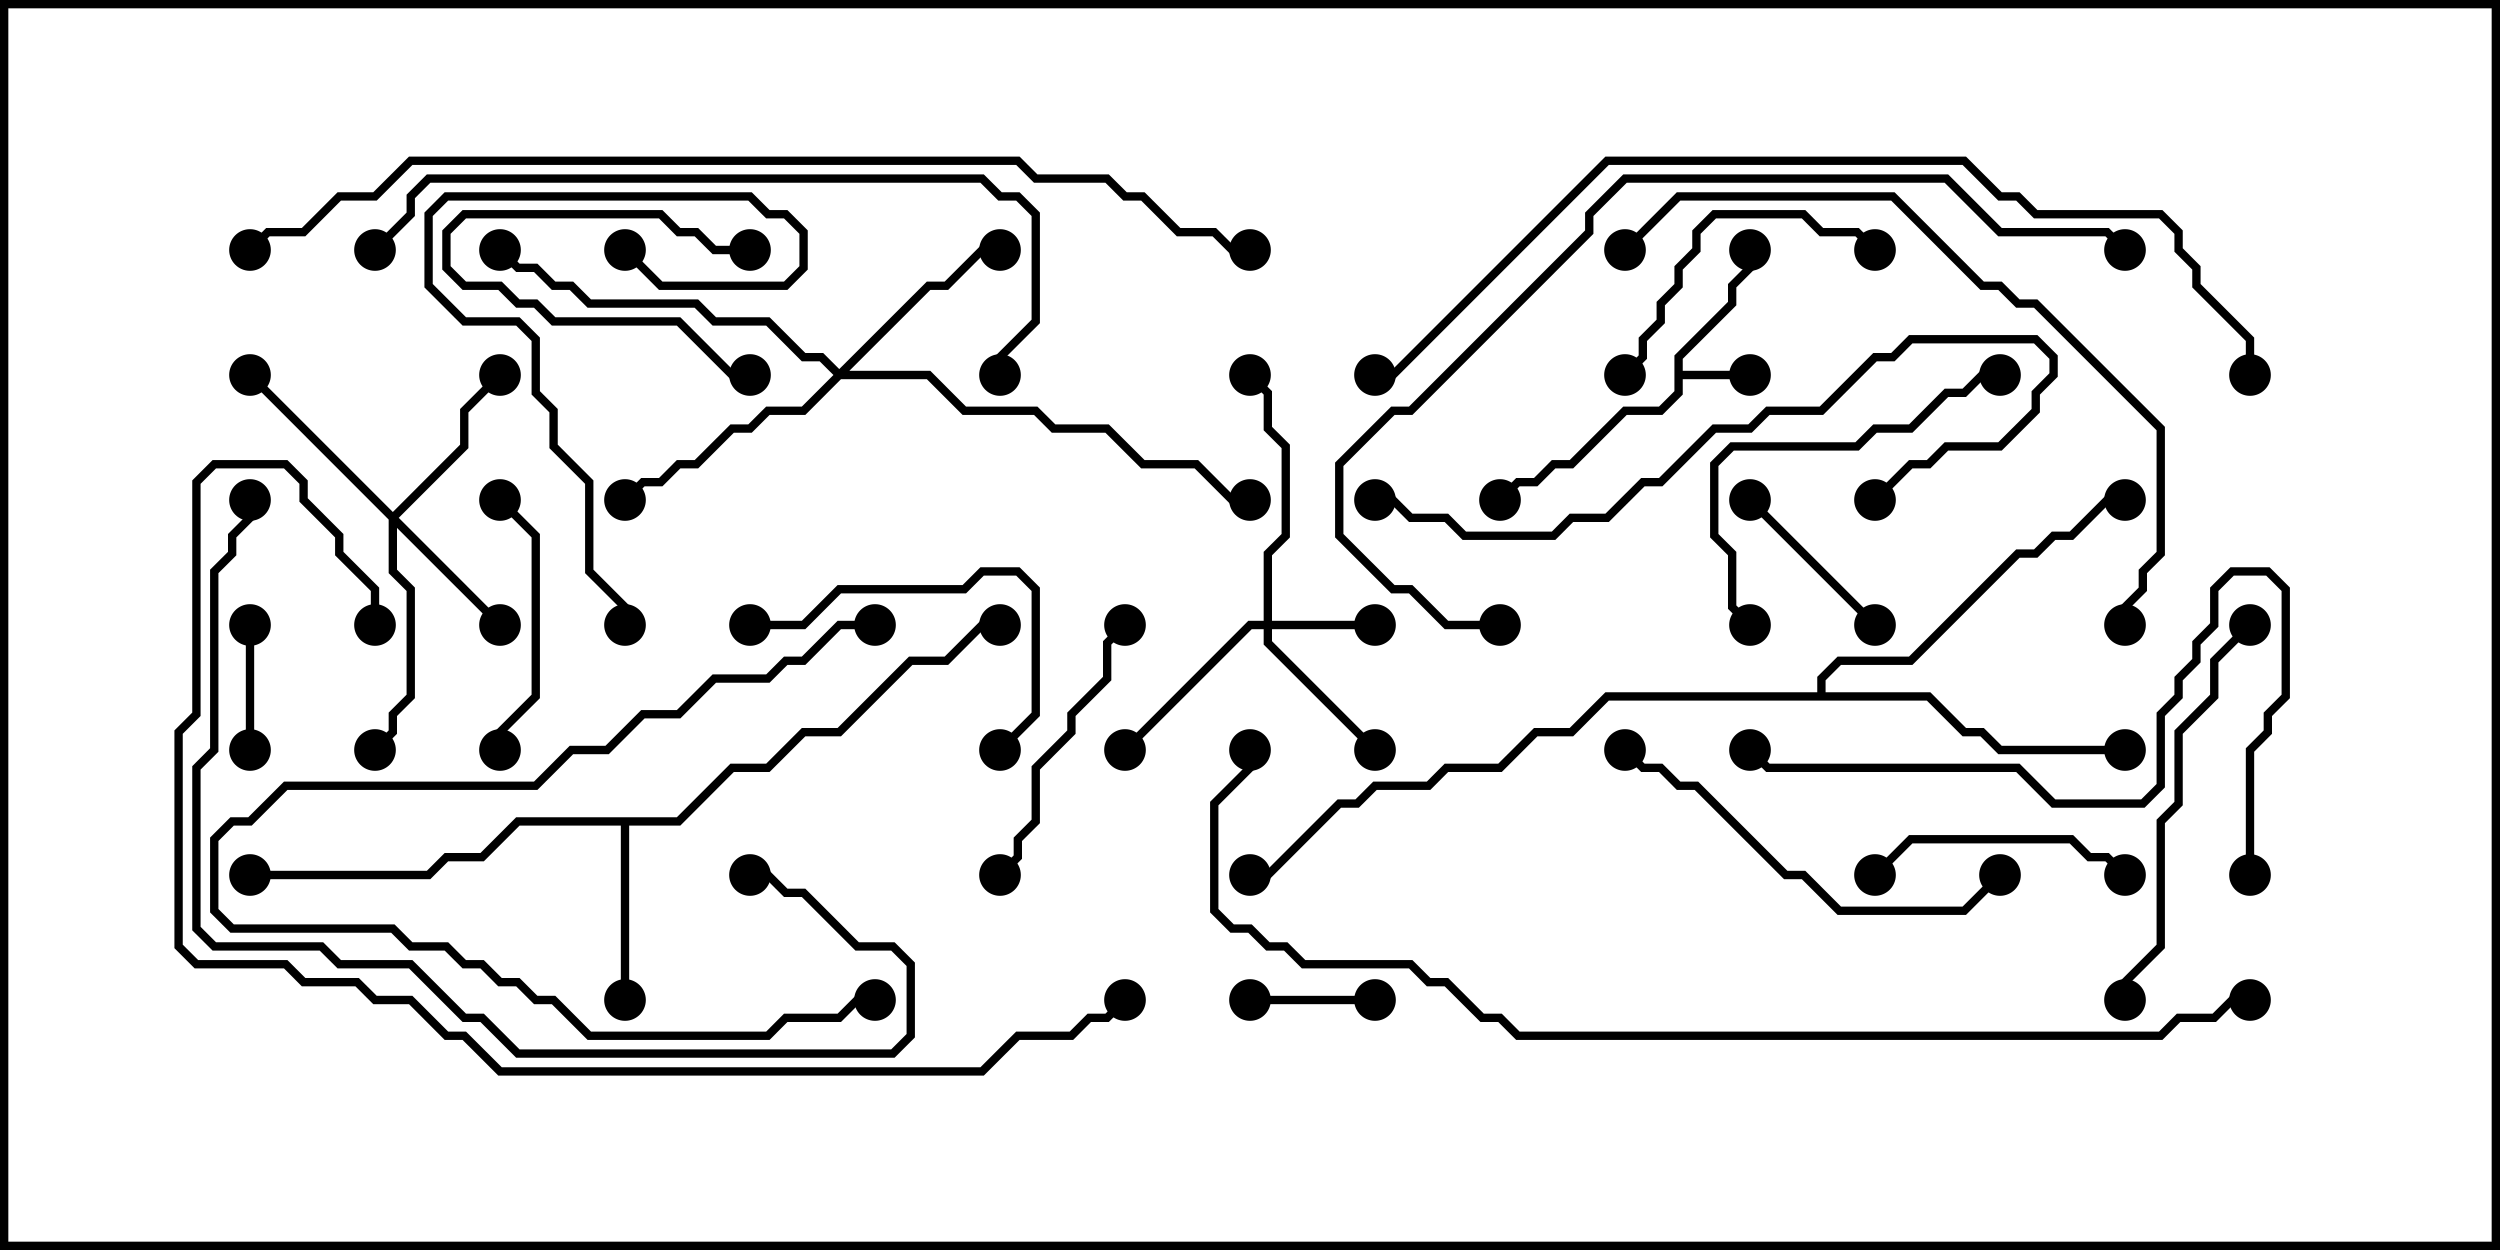 <svg version="1.1" width="30" height="15" xmlns="http://www.w3.org/2000/svg"><path d="M20.093,4.265L20.736,3.622L20.736,3.408L20.95,3.194L20.95,3L21.05,3L21.05,3.235L20.836,3.449L20.836,3.664L20.193,4.306L20.193,4.45L21,4.45L21,4.55L20.193,4.55L20.193,4.735L19.949,4.979L19.521,4.979L18.878,5.621L18.664,5.621L18.449,5.836L18.235,5.836L18.035,6.035L17.965,5.965L18.194,5.736L18.408,5.736L18.622,5.521L18.836,5.521L19.479,4.879L19.908,4.879L20.093,4.694z" stroke="none"/><path d="M8.122,9.807L8.765,9.164L9.194,9.164L9.622,8.736L10.051,8.736L10.908,7.879L11.336,7.879L11.765,7.45L12,7.45L12,7.55L11.806,7.55L11.378,7.979L10.949,7.979L10.092,8.836L9.664,8.836L9.235,9.264L8.806,9.264L8.164,9.907L7.55,9.907L7.55,12L7.45,12L7.45,9.907L6.235,9.907L5.806,10.336L5.378,10.336L5.164,10.55L3,10.55L3,10.45L5.122,10.45L5.336,10.236L5.765,10.236L6.194,9.807z" stroke="none"/><path d="M21.807,8.307L21.807,8.122L22.051,7.879L22.908,7.879L24.194,6.593L24.408,6.593L24.622,6.379L24.836,6.379L25.265,5.95L25.5,5.95L25.5,6.05L25.306,6.05L24.878,6.479L24.664,6.479L24.449,6.693L24.235,6.693L22.949,7.979L22.092,7.979L21.907,8.164L21.907,8.307L23.164,8.307L23.592,8.736L23.806,8.736L24.021,8.95L25.5,8.95L25.5,9.05L23.979,9.05L23.765,8.836L23.551,8.836L23.122,8.407L19.306,8.407L18.878,8.836L18.449,8.836L18.021,9.264L17.378,9.264L17.164,9.479L16.521,9.479L16.306,9.693L16.092,9.693L15.235,10.55L15,10.55L15,10.45L15.194,10.45L16.051,9.593L16.265,9.593L16.479,9.379L17.122,9.379L17.336,9.164L17.979,9.164L18.408,8.736L18.836,8.736L19.265,8.307z" stroke="none"/><path d="M15.164,7.45L15.164,6.622L15.379,6.408L15.379,5.378L15.164,5.164L15.164,4.735L14.965,4.535L15.035,4.465L15.264,4.694L15.264,5.122L15.479,5.336L15.479,6.449L15.264,6.664L15.264,7.45L16.5,7.45L16.5,7.55L15.264,7.55L15.264,7.694L16.535,8.965L16.465,9.035L15.164,7.735L15.164,7.55L15.021,7.55L13.535,9.035L13.465,8.965L14.979,7.45z" stroke="none"/><path d="M4.714,6.144L5.521,5.336L5.521,4.908L5.965,4.465L6.035,4.535L5.621,4.949L5.621,5.378L4.785,6.214L6.035,7.465L5.965,7.535L4.764,6.335L4.764,6.836L4.979,7.051L4.979,8.378L4.764,8.592L4.764,8.806L4.535,9.035L4.465,8.965L4.664,8.765L4.664,8.551L4.879,8.336L4.879,7.092L4.664,6.878L4.664,6.235L2.965,4.535L3.035,4.465z" stroke="none"/><path d="M10.071,4.429L11.122,3.379L11.336,3.379L11.765,2.95L12,2.95L12,3.05L11.806,3.05L11.378,3.479L11.164,3.479L10.192,4.45L11.164,4.45L11.592,4.879L12.449,4.879L12.664,5.093L13.306,5.093L13.735,5.521L14.378,5.521L14.806,5.95L15,5.95L15,6.05L14.765,6.05L14.336,5.621L13.694,5.621L13.265,5.193L12.622,5.193L12.408,4.979L11.551,4.979L11.122,4.55L10.092,4.55L9.664,4.979L9.235,4.979L9.021,5.193L8.806,5.193L8.378,5.621L8.164,5.621L7.949,5.836L7.735,5.836L7.535,6.035L7.465,5.965L7.694,5.736L7.908,5.736L8.122,5.521L8.336,5.521L8.765,5.093L8.979,5.093L9.194,4.879L9.622,4.879L10.001,4.5L9.836,4.336L9.622,4.336L9.194,3.907L8.551,3.907L8.336,3.693L7.051,3.693L6.836,3.479L6.622,3.479L6.408,3.264L6.194,3.264L5.965,3.035L6.035,2.965L6.235,3.164L6.449,3.164L6.664,3.379L6.878,3.379L7.092,3.593L8.378,3.593L8.592,3.807L9.235,3.807L9.664,4.236L9.878,4.236z" stroke="none"/><path d="M16.5,11.95L16.5,12.05L15,12.05L15,11.95z" stroke="none"/><path d="M9,2.95L9,3.05L8.551,3.05L8.336,2.836L8.122,2.836L7.908,2.621L5.592,2.621L5.407,2.806L5.407,3.194L5.592,3.379L6.021,3.379L6.235,3.593L6.449,3.593L6.664,3.807L8.164,3.807L8.806,4.45L9,4.45L9,4.55L8.765,4.55L8.122,3.907L6.622,3.907L6.408,3.693L6.194,3.693L5.979,3.479L5.551,3.479L5.307,3.235L5.307,2.765L5.551,2.521L7.949,2.521L8.164,2.736L8.378,2.736L8.592,2.95z" stroke="none"/><path d="M3.05,9L2.95,9L2.95,7.5L3.05,7.5z" stroke="none"/><path d="M20.965,6.035L21.035,5.965L22.535,7.465L22.465,7.535z" stroke="none"/><path d="M6.05,9L5.95,9L5.95,8.765L6.379,8.336L6.379,6.449L5.965,6.035L6.035,5.965L6.479,6.408L6.479,8.378L6.05,8.806z" stroke="none"/><path d="M25.535,10.465L25.465,10.535L25.265,10.336L25.051,10.336L24.836,10.121L22.949,10.121L22.535,10.535L22.465,10.465L22.908,10.021L24.878,10.021L25.092,10.236L25.306,10.236z" stroke="none"/><path d="M13.465,7.465L13.535,7.535L13.336,7.735L13.336,8.164L12.907,8.592L12.907,8.806L12.479,9.235L12.479,9.878L12.264,10.092L12.264,10.306L12.035,10.535L11.965,10.465L12.164,10.265L12.164,10.051L12.379,9.836L12.379,9.194L12.807,8.765L12.807,8.551L13.236,8.122L13.236,7.694z" stroke="none"/><path d="M9,7.55L9,7.45L9.622,7.45L10.051,7.021L11.551,7.021L11.765,6.807L12.235,6.807L12.479,7.051L12.479,8.592L12.035,9.035L11.965,8.965L12.379,8.551L12.379,7.092L12.194,6.907L11.806,6.907L11.592,7.121L10.092,7.121L9.664,7.55z" stroke="none"/><path d="M22.535,2.965L22.465,3.035L22.265,2.836L21.836,2.836L21.622,2.621L20.592,2.621L20.407,2.806L20.407,3.021L20.193,3.235L20.193,3.449L19.979,3.664L19.979,3.878L19.764,4.092L19.764,4.306L19.535,4.535L19.465,4.465L19.664,4.265L19.664,4.051L19.879,3.836L19.879,3.622L20.093,3.408L20.093,3.194L20.307,2.979L20.307,2.765L20.551,2.521L21.664,2.521L21.878,2.736L22.306,2.736z" stroke="none"/><path d="M24,4.45L24,4.55L23.806,4.55L23.592,4.764L23.378,4.764L22.949,5.193L22.521,5.193L22.306,5.407L20.806,5.407L20.621,5.592L20.621,6.408L20.836,6.622L20.836,7.265L21.035,7.465L20.965,7.535L20.736,7.306L20.736,6.664L20.521,6.449L20.521,5.551L20.765,5.307L22.265,5.307L22.479,5.093L22.908,5.093L23.336,4.664L23.551,4.664L23.765,4.45z" stroke="none"/><path d="M7.465,3.035L7.535,2.965L7.949,3.379L9.408,3.379L9.593,3.194L9.593,2.806L9.408,2.621L9.194,2.621L8.979,2.407L5.378,2.407L5.193,2.592L5.193,3.408L5.592,3.807L6.235,3.807L6.479,4.051L6.479,4.694L6.693,4.908L6.693,5.336L7.121,5.765L7.121,6.836L7.55,7.265L7.55,7.5L7.45,7.5L7.45,7.306L7.021,6.878L7.021,5.806L6.593,5.378L6.593,4.949L6.379,4.735L6.379,4.092L6.194,3.907L5.551,3.907L5.093,3.449L5.093,2.551L5.336,2.307L9.021,2.307L9.235,2.521L9.449,2.521L9.693,2.765L9.693,3.235L9.449,3.479L7.908,3.479z" stroke="none"/><path d="M10.5,7.45L10.5,7.55L10.092,7.55L9.664,7.979L9.449,7.979L9.235,8.193L8.592,8.193L8.164,8.621L7.735,8.621L7.306,9.05L6.878,9.05L6.449,9.479L3.449,9.479L3.021,9.907L2.806,9.907L2.621,10.092L2.621,10.908L2.806,11.093L4.735,11.093L4.949,11.307L5.378,11.307L5.592,11.521L5.806,11.521L6.021,11.736L6.235,11.736L6.449,11.95L6.664,11.95L7.092,12.379L9.194,12.379L9.408,12.164L10.051,12.164L10.265,11.95L10.5,11.95L10.5,12.05L10.306,12.05L10.092,12.264L9.449,12.264L9.235,12.479L7.051,12.479L6.622,12.05L6.408,12.05L6.194,11.836L5.979,11.836L5.765,11.621L5.551,11.621L5.336,11.407L4.908,11.407L4.694,11.193L2.765,11.193L2.521,10.949L2.521,10.051L2.765,9.807L2.979,9.807L3.408,9.379L6.408,9.379L6.836,8.95L7.265,8.95L7.694,8.521L8.122,8.521L8.551,8.093L9.194,8.093L9.408,7.879L9.622,7.879L10.051,7.45z" stroke="none"/><path d="M26.965,7.465L27.035,7.535L26.621,7.949L26.621,8.378L26.193,8.806L26.193,9.664L25.979,9.878L25.979,11.378L25.55,11.806L25.55,12L25.45,12L25.45,11.765L25.879,11.336L25.879,9.836L26.093,9.622L26.093,8.765L26.521,8.336L26.521,7.908z" stroke="none"/><path d="M23.965,10.465L24.035,10.535L23.592,10.979L22.051,10.979L21.622,10.55L21.408,10.55L20.336,9.479L20.122,9.479L19.908,9.264L19.694,9.264L19.465,9.035L19.535,8.965L19.735,9.164L19.949,9.164L20.164,9.379L20.378,9.379L21.449,10.45L21.664,10.45L22.092,10.879L23.551,10.879z" stroke="none"/><path d="M22.535,6.035L22.465,5.965L22.908,5.521L23.122,5.521L23.336,5.307L23.979,5.307L24.379,4.908L24.379,4.694L24.593,4.479L24.593,4.306L24.408,4.121L22.949,4.121L22.735,4.336L22.521,4.336L21.878,4.979L21.235,4.979L21.021,5.193L20.592,5.193L19.949,5.836L19.735,5.836L19.306,6.264L18.878,6.264L18.664,6.479L17.551,6.479L17.336,6.264L16.908,6.264L16.694,6.05L16.5,6.05L16.5,5.95L16.735,5.95L16.949,6.164L17.378,6.164L17.592,6.379L18.622,6.379L18.836,6.164L19.265,6.164L19.694,5.736L19.908,5.736L20.551,5.093L20.979,5.093L21.194,4.879L21.836,4.879L22.479,4.236L22.694,4.236L22.908,4.021L24.449,4.021L24.693,4.265L24.693,4.521L24.479,4.735L24.479,4.949L24.021,5.407L23.378,5.407L23.164,5.621L22.949,5.621z" stroke="none"/><path d="M27.05,10.5L26.95,10.5L26.95,8.979L27.164,8.765L27.164,8.551L27.379,8.336L27.379,7.092L27.194,6.907L26.806,6.907L26.621,7.092L26.621,7.521L26.407,7.735L26.407,7.949L26.193,8.164L26.193,8.378L25.979,8.592L25.979,9.449L25.735,9.693L24.622,9.693L24.194,9.264L21.194,9.264L20.965,9.035L21.035,8.965L21.235,9.164L24.235,9.164L24.664,9.593L25.694,9.593L25.879,9.408L25.879,8.551L26.093,8.336L26.093,8.122L26.307,7.908L26.307,7.694L26.521,7.479L26.521,7.051L26.765,6.807L27.235,6.807L27.479,7.051L27.479,8.378L27.264,8.592L27.264,8.806L27.05,9.021z" stroke="none"/><path d="M2.95,6L3.05,6L3.05,6.235L2.836,6.449L2.836,6.664L2.621,6.878L2.621,9.021L2.407,9.235L2.407,11.122L2.592,11.307L3.878,11.307L4.092,11.521L4.949,11.521L5.592,12.164L5.806,12.164L6.235,12.593L10.694,12.593L10.879,12.408L10.879,11.592L10.694,11.407L10.265,11.407L9.622,10.764L9.408,10.764L9.194,10.55L9,10.55L9,10.45L9.235,10.45L9.449,10.664L9.664,10.664L10.306,11.307L10.735,11.307L10.979,11.551L10.979,12.449L10.735,12.693L6.194,12.693L5.765,12.264L5.551,12.264L4.908,11.621L4.051,11.621L3.836,11.407L2.551,11.407L2.307,11.164L2.307,9.194L2.521,8.979L2.521,6.836L2.736,6.622L2.736,6.408L2.95,6.194z" stroke="none"/><path d="M19.535,3.035L19.465,2.965L20.122,2.307L22.735,2.307L23.806,3.379L24.021,3.379L24.235,3.593L24.449,3.593L25.979,5.122L25.979,6.664L25.764,6.878L25.764,7.092L25.55,7.306L25.55,7.5L25.45,7.5L25.45,7.265L25.664,7.051L25.664,6.836L25.879,6.622L25.879,5.164L24.408,3.693L24.194,3.693L23.979,3.479L23.765,3.479L22.694,2.407L20.164,2.407z" stroke="none"/><path d="M4.535,3.035L4.465,2.965L4.879,2.551L4.879,2.336L5.122,2.093L11.806,2.093L12.021,2.307L12.235,2.307L12.479,2.551L12.479,3.878L12.05,4.306L12.05,4.5L11.95,4.5L11.95,4.265L12.379,3.836L12.379,2.592L12.194,2.407L11.979,2.407L11.765,2.193L5.164,2.193L4.979,2.378L4.979,2.592z" stroke="none"/><path d="M18,7.45L18,7.55L17.336,7.55L16.908,7.121L16.694,7.121L16.021,6.449L16.021,5.551L16.694,4.879L16.908,4.879L19.021,2.765L19.021,2.551L19.479,2.093L23.378,2.093L24.021,2.736L25.306,2.736L25.535,2.965L25.465,3.035L25.265,2.836L23.979,2.836L23.336,2.193L19.521,2.193L19.121,2.592L19.121,2.806L16.949,4.979L16.735,4.979L16.121,5.592L16.121,6.408L16.735,7.021L16.949,7.021L17.378,7.45z" stroke="none"/><path d="M4.55,7.5L4.45,7.5L4.45,7.092L4.021,6.664L4.021,6.449L3.593,6.021L3.593,5.806L3.408,5.621L2.592,5.621L2.407,5.806L2.407,8.592L2.193,8.806L2.193,11.336L2.378,11.521L3.449,11.521L3.664,11.736L4.306,11.736L4.521,11.95L4.949,11.95L5.378,12.379L5.592,12.379L6.021,12.807L11.765,12.807L12.194,12.379L12.836,12.379L13.051,12.164L13.265,12.164L13.465,11.965L13.535,12.035L13.306,12.264L13.092,12.264L12.878,12.479L12.235,12.479L11.806,12.907L5.979,12.907L5.551,12.479L5.336,12.479L4.908,12.05L4.479,12.05L4.265,11.836L3.622,11.836L3.408,11.621L2.336,11.621L2.093,11.378L2.093,8.765L2.307,8.551L2.307,5.765L2.551,5.521L3.449,5.521L3.693,5.765L3.693,5.979L4.121,6.408L4.121,6.622L4.55,7.051z" stroke="none"/><path d="M27.05,4.5L26.95,4.5L26.95,4.092L26.307,3.449L26.307,3.235L26.093,3.021L26.093,2.806L25.908,2.621L24.408,2.621L24.194,2.407L23.979,2.407L23.551,1.979L19.306,1.979L16.735,4.55L16.5,4.55L16.5,4.45L16.694,4.45L19.265,1.879L23.592,1.879L24.021,2.307L24.235,2.307L24.449,2.521L25.949,2.521L26.193,2.765L26.193,2.979L26.407,3.194L26.407,3.408L27.05,4.051z" stroke="none"/><path d="M15,2.95L15,3.05L14.765,3.05L14.551,2.836L14.122,2.836L13.694,2.407L13.479,2.407L13.265,2.193L12.408,2.193L12.194,1.979L4.949,1.979L4.521,2.407L4.092,2.407L3.664,2.836L3.235,2.836L3.035,3.035L2.965,2.965L3.194,2.736L3.622,2.736L4.051,2.307L4.479,2.307L4.908,1.879L12.235,1.879L12.449,2.093L13.306,2.093L13.521,2.307L13.735,2.307L14.164,2.736L14.592,2.736L14.806,2.95z" stroke="none"/><path d="M27,11.95L27,12.05L26.806,12.05L26.592,12.264L26.164,12.264L25.949,12.479L18.194,12.479L17.979,12.264L17.765,12.264L17.336,11.836L17.122,11.836L16.908,11.621L15.622,11.621L15.408,11.407L15.194,11.407L14.979,11.193L14.765,11.193L14.521,10.949L14.521,9.622L14.95,9.194L14.95,9L15.05,9L15.05,9.235L14.621,9.664L14.621,10.908L14.806,11.093L15.021,11.093L15.235,11.307L15.449,11.307L15.664,11.521L16.949,11.521L17.164,11.736L17.378,11.736L17.806,12.164L18.021,12.164L18.235,12.379L25.908,12.379L26.122,12.164L26.551,12.164L26.765,11.95z" stroke="none"/><circle cx="21" cy="4.5" r="0.25" stroke-width="0" fill="#000" /><circle cx="21" cy="3" r="0.25" stroke-width="0" fill="#000" /><circle cx="18" cy="6" r="0.25" stroke-width="0" fill="#000" /><circle cx="7.5" cy="12" r="0.25" stroke-width="0" fill="#000" /><circle cx="3" cy="10.5" r="0.25" stroke-width="0" fill="#000" /><circle cx="12" cy="7.5" r="0.25" stroke-width="0" fill="#000" /><circle cx="25.5" cy="9" r="0.25" stroke-width="0" fill="#000" /><circle cx="25.5" cy="6" r="0.25" stroke-width="0" fill="#000" /><circle cx="15" cy="10.5" r="0.25" stroke-width="0" fill="#000" /><circle cx="16.5" cy="7.5" r="0.25" stroke-width="0" fill="#000" /><circle cx="16.5" cy="9" r="0.25" stroke-width="0" fill="#000" /><circle cx="13.5" cy="9" r="0.25" stroke-width="0" fill="#000" /><circle cx="15" cy="4.5" r="0.25" stroke-width="0" fill="#000" /><circle cx="6" cy="7.5" r="0.25" stroke-width="0" fill="#000" /><circle cx="6" cy="4.5" r="0.25" stroke-width="0" fill="#000" /><circle cx="3" cy="4.5" r="0.25" stroke-width="0" fill="#000" /><circle cx="4.5" cy="9" r="0.25" stroke-width="0" fill="#000" /><circle cx="12" cy="3" r="0.25" stroke-width="0" fill="#000" /><circle cx="7.5" cy="6" r="0.25" stroke-width="0" fill="#000" /><circle cx="6" cy="3" r="0.25" stroke-width="0" fill="#000" /><circle cx="15" cy="6" r="0.25" stroke-width="0" fill="#000" /><circle cx="16.5" cy="12" r="0.25" stroke-width="0" fill="#000" /><circle cx="15" cy="12" r="0.25" stroke-width="0" fill="#000" /><circle cx="9" cy="3" r="0.25" stroke-width="0" fill="#000" /><circle cx="9" cy="4.5" r="0.25" stroke-width="0" fill="#000" /><circle cx="3" cy="9" r="0.25" stroke-width="0" fill="#000" /><circle cx="3" cy="7.5" r="0.25" stroke-width="0" fill="#000" /><circle cx="21" cy="6" r="0.25" stroke-width="0" fill="#000" /><circle cx="22.5" cy="7.5" r="0.25" stroke-width="0" fill="#000" /><circle cx="6" cy="9" r="0.25" stroke-width="0" fill="#000" /><circle cx="6" cy="6" r="0.25" stroke-width="0" fill="#000" /><circle cx="25.5" cy="10.5" r="0.25" stroke-width="0" fill="#000" /><circle cx="22.5" cy="10.5" r="0.25" stroke-width="0" fill="#000" /><circle cx="13.5" cy="7.5" r="0.25" stroke-width="0" fill="#000" /><circle cx="12" cy="10.5" r="0.25" stroke-width="0" fill="#000" /><circle cx="9" cy="7.5" r="0.25" stroke-width="0" fill="#000" /><circle cx="12" cy="9" r="0.25" stroke-width="0" fill="#000" /><circle cx="22.5" cy="3" r="0.25" stroke-width="0" fill="#000" /><circle cx="19.5" cy="4.5" r="0.25" stroke-width="0" fill="#000" /><circle cx="24" cy="4.5" r="0.25" stroke-width="0" fill="#000" /><circle cx="21" cy="7.5" r="0.25" stroke-width="0" fill="#000" /><circle cx="7.5" cy="3" r="0.25" stroke-width="0" fill="#000" /><circle cx="7.5" cy="7.5" r="0.25" stroke-width="0" fill="#000" /><circle cx="10.5" cy="7.5" r="0.25" stroke-width="0" fill="#000" /><circle cx="10.5" cy="12" r="0.25" stroke-width="0" fill="#000" /><circle cx="27" cy="7.5" r="0.25" stroke-width="0" fill="#000" /><circle cx="25.5" cy="12" r="0.25" stroke-width="0" fill="#000" /><circle cx="24" cy="10.5" r="0.25" stroke-width="0" fill="#000" /><circle cx="19.5" cy="9" r="0.25" stroke-width="0" fill="#000" /><circle cx="22.5" cy="6" r="0.25" stroke-width="0" fill="#000" /><circle cx="16.5" cy="6" r="0.25" stroke-width="0" fill="#000" /><circle cx="27" cy="10.5" r="0.25" stroke-width="0" fill="#000" /><circle cx="21" cy="9" r="0.25" stroke-width="0" fill="#000" /><circle cx="3" cy="6" r="0.25" stroke-width="0" fill="#000" /><circle cx="9" cy="10.5" r="0.25" stroke-width="0" fill="#000" /><circle cx="19.5" cy="3" r="0.25" stroke-width="0" fill="#000" /><circle cx="25.5" cy="7.5" r="0.25" stroke-width="0" fill="#000" /><circle cx="4.5" cy="3" r="0.25" stroke-width="0" fill="#000" /><circle cx="12" cy="4.5" r="0.25" stroke-width="0" fill="#000" /><circle cx="18" cy="7.5" r="0.25" stroke-width="0" fill="#000" /><circle cx="25.5" cy="3" r="0.25" stroke-width="0" fill="#000" /><circle cx="4.5" cy="7.5" r="0.25" stroke-width="0" fill="#000" /><circle cx="13.5" cy="12" r="0.25" stroke-width="0" fill="#000" /><circle cx="27" cy="4.5" r="0.25" stroke-width="0" fill="#000" /><circle cx="16.5" cy="4.5" r="0.25" stroke-width="0" fill="#000" /><circle cx="15" cy="3" r="0.25" stroke-width="0" fill="#000" /><circle cx="3" cy="3" r="0.25" stroke-width="0" fill="#000" /><circle cx="27" cy="12" r="0.25" stroke-width="0" fill="#000" /><circle cx="15" cy="9" r="0.25" stroke-width="0" fill="#000" /><rect x="0" y="0" width="30" height="15" stroke-width="0.2" stroke="#000" fill="none" /></svg>